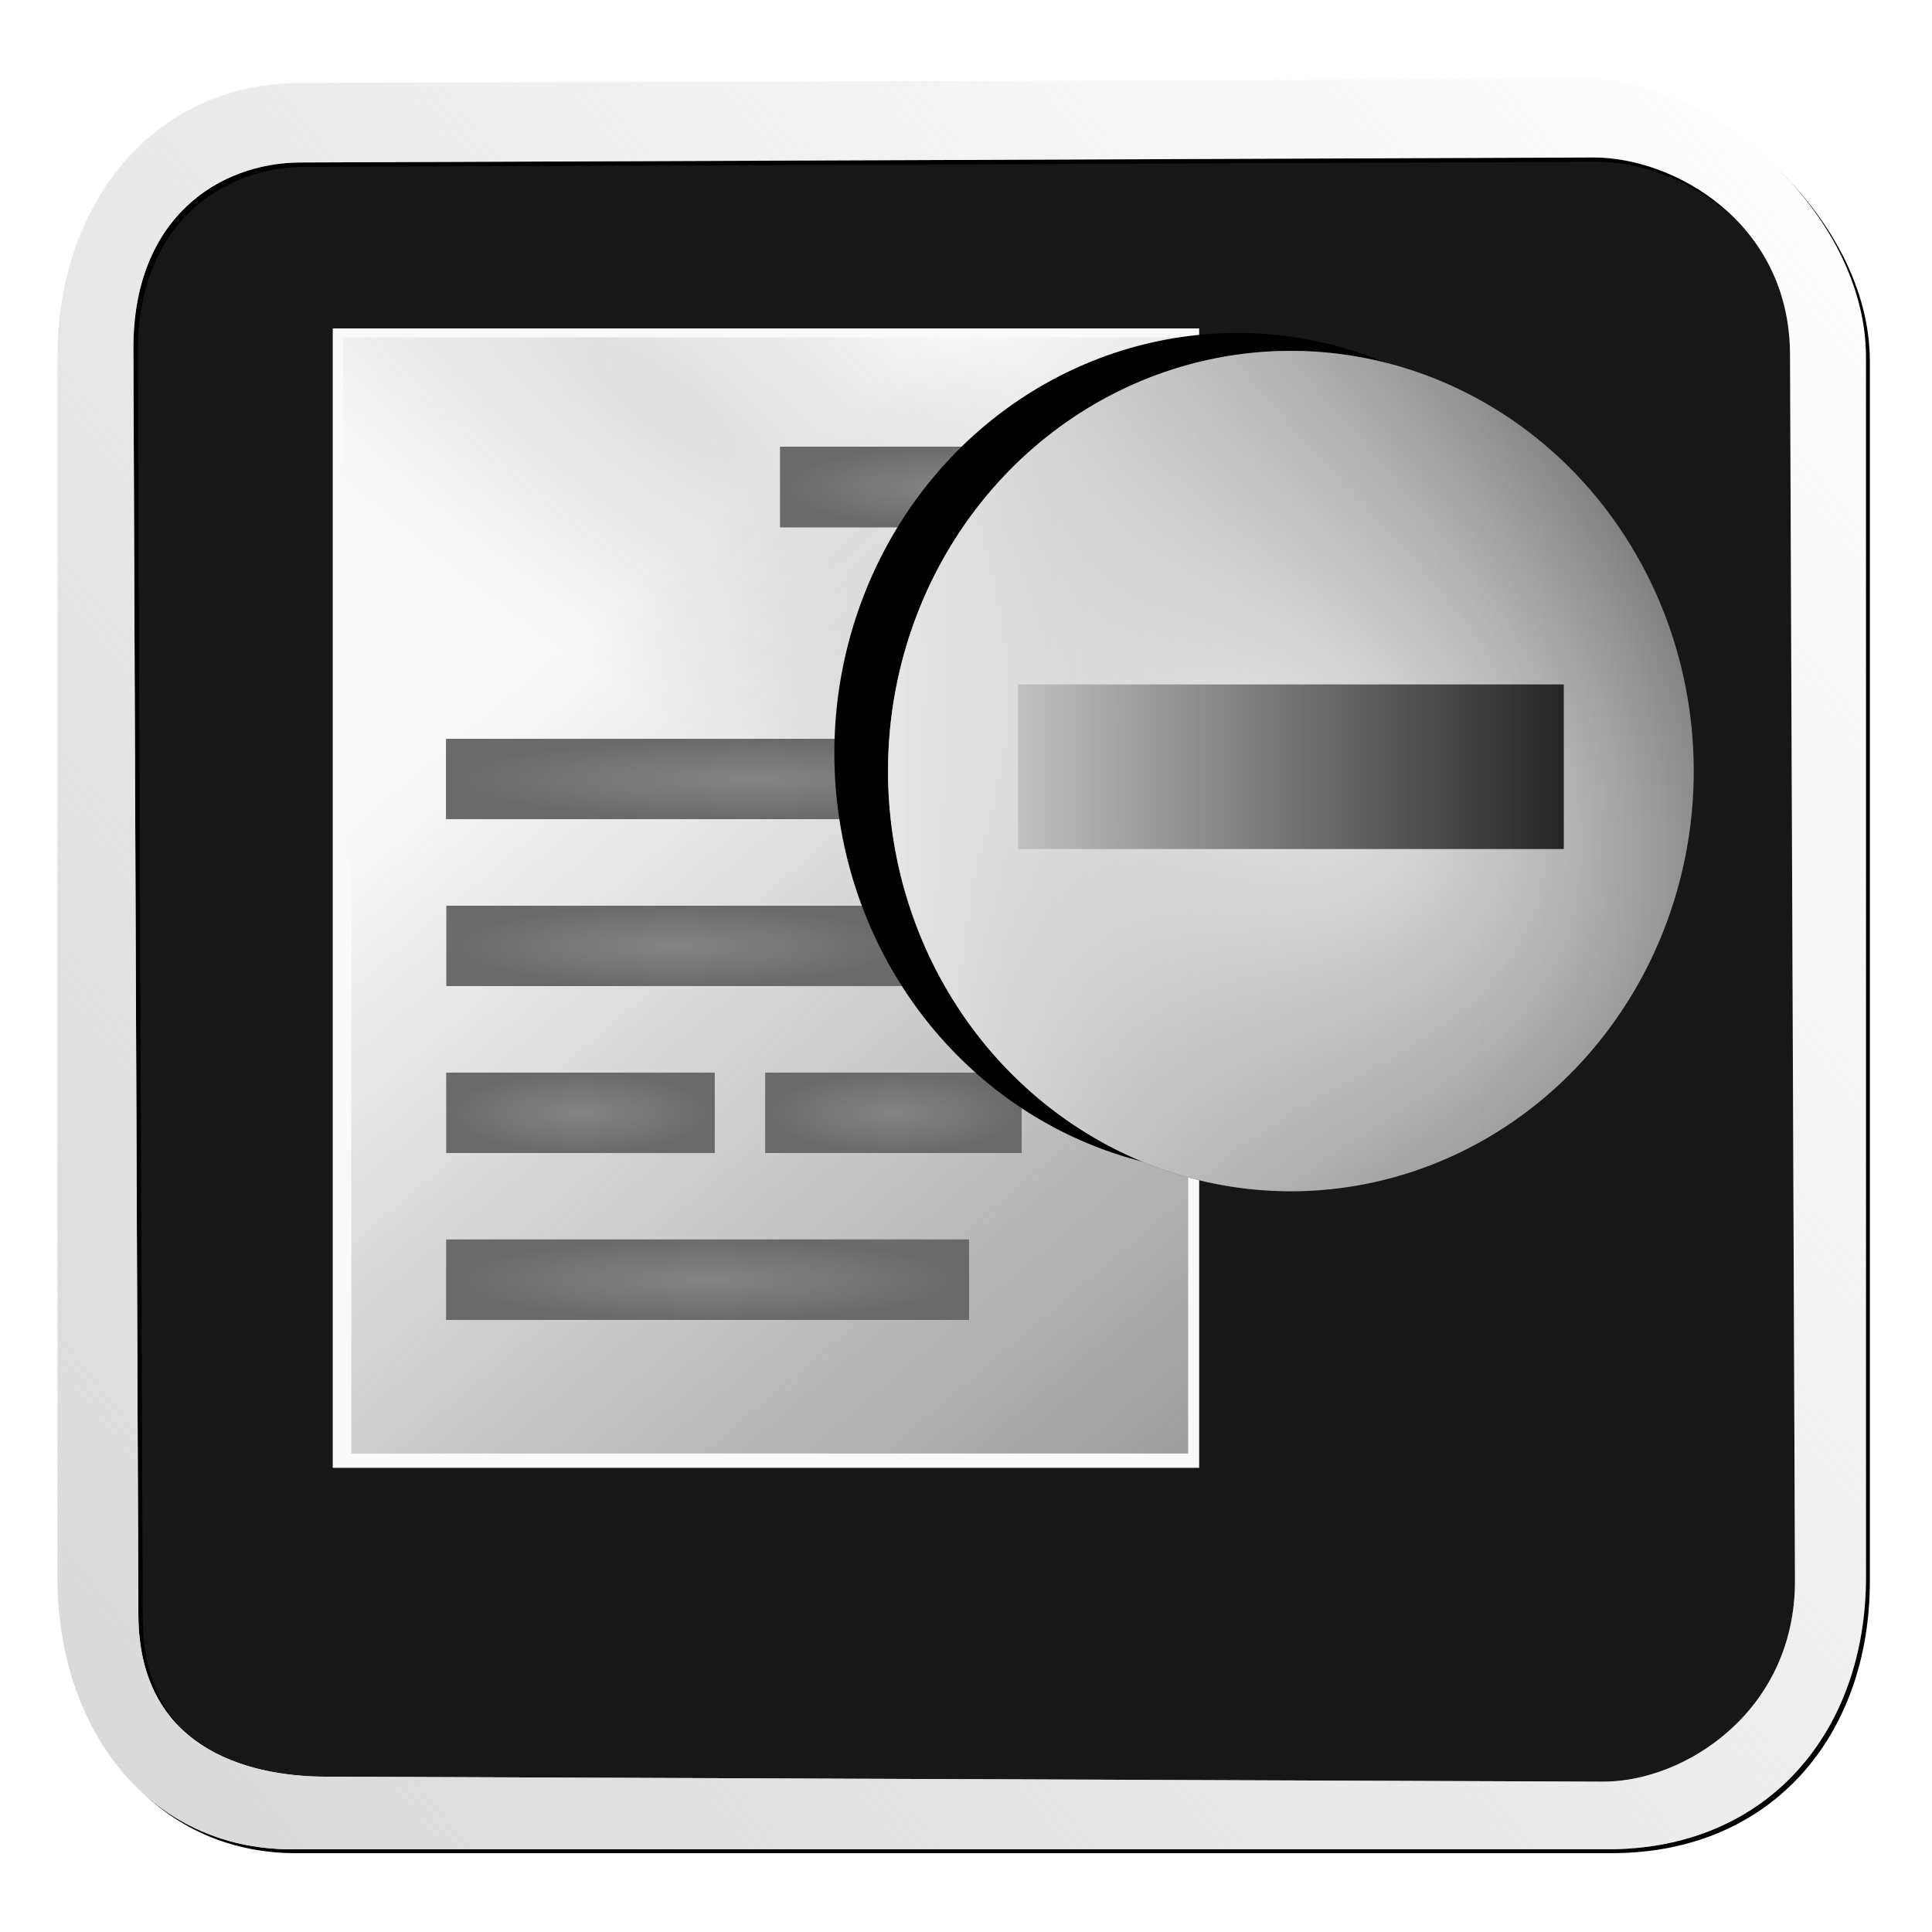 <?xml version="1.0" encoding="UTF-8" standalone="no"?>
<!-- Created with Inkscape (http://www.inkscape.org/) -->

<svg
   xmlns:dc="http://purl.org/dc/elements/1.1/"
   xmlns:cc="http://creativecommons.org/ns#"
   xmlns:rdf="http://www.w3.org/1999/02/22-rdf-syntax-ns#"
   xmlns:svg="http://www.w3.org/2000/svg"
   xmlns="http://www.w3.org/2000/svg"
   xmlns:xlink="http://www.w3.org/1999/xlink"
   xmlns:sodipodi="http://sodipodi.sourceforge.net/DTD/sodipodi-0.dtd"
   xmlns:inkscape="http://www.inkscape.org/namespaces/inkscape"
   id="svg2"
   version="1.1"
   inkscape:version="0.48.2 r9819"
   width="864"
   height="864"
   sodipodi:docname="note_remove.svg"
   inkscape:export-filename="D:\DocData\Doc3\Dropbox\Grafica\Ebookdroid resources\note_remove.png"
   inkscape:export-xdpi="5"
   inkscape:export-ydpi="5">
  <defs
     id="defs6">
    <linearGradient
       inkscape:collect="always"
       id="linearGradient3840">
      <stop
         style="stop-color:#e6e6e6;stop-opacity:1;"
         offset="0"
         id="stop3842" />
      <stop
         style="stop-color:#e6e6e6;stop-opacity:0;"
         offset="1"
         id="stop3844" />
    </linearGradient>
    <linearGradient
       inkscape:collect="always"
       id="linearGradient3811">
      <stop
         style="stop-color:#d9d9d9;stop-opacity:1;"
         offset="0"
         id="stop3813" />
      <stop
         style="stop-color:#d9d9d9;stop-opacity:0;"
         offset="1"
         id="stop3815" />
    </linearGradient>
    <linearGradient
       inkscape:collect="always"
       id="linearGradient3789">
      <stop
         style="stop-color:#dddddd;stop-opacity:1;"
         offset="0"
         id="stop3791" />
      <stop
         style="stop-color:#dddddd;stop-opacity:0;"
         offset="1"
         id="stop3793" />
    </linearGradient>
    <linearGradient
       inkscape:collect="always"
       id="linearGradient3837">
      <stop
         style="stop-color:#d7d7d7;stop-opacity:1;"
         offset="0"
         id="stop3839" />
      <stop
         style="stop-color:#d7d7d7;stop-opacity:0;"
         offset="1"
         id="stop3841" />
    </linearGradient>
    <linearGradient
       inkscape:collect="always"
       id="linearGradient3815">
      <stop
         style="stop-color:#c3c3c3;stop-opacity:0.888"
         offset="0"
         id="stop3817" />
      <stop
         style="stop-color:#e2e2e2;stop-opacity:0;"
         offset="1"
         id="stop3819" />
    </linearGradient>
    <linearGradient
       inkscape:collect="always"
       id="linearGradient3757">
      <stop
         style="stop-color:#e5e5e5;stop-opacity:1;"
         offset="0"
         id="stop3759" />
      <stop
         style="stop-color:#e5e5e5;stop-opacity:0;"
         offset="1"
         id="stop3761" />
    </linearGradient>
    <linearGradient
       inkscape:collect="always"
       xlink:href="#linearGradient3757"
       id="linearGradient3763"
       x1="20.53"
       y1="35.873"
       x2="841.943"
       y2="847.972"
       gradientUnits="userSpaceOnUse" />
    <linearGradient
       inkscape:collect="always"
       xlink:href="#linearGradient3757"
       id="linearGradient3767"
       gradientUnits="userSpaceOnUse"
       x1="20.53"
       y1="35.873"
       x2="841.943"
       y2="847.972"
       gradientTransform="matrix(0.967,0,0,0.961,16.08,17.425)" />
    <linearGradient
       inkscape:collect="always"
       xlink:href="#linearGradient3757"
       id="linearGradient3770"
       gradientUnits="userSpaceOnUse"
       x1="20.53"
       y1="35.873"
       x2="841.943"
       y2="847.972"
       gradientTransform="matrix(0.95,0,0,0.929,3.892,10.167)" />
    <radialGradient
       inkscape:collect="always"
       xlink:href="#linearGradient3796"
       id="radialGradient3802"
       cx="309.998"
       cy="416.287"
       fx="309.998"
       fy="416.287"
       r="107.154"
       gradientTransform="matrix(1.869,1.489,-1.867,2.342,-8182.077,-537.146)"
       gradientUnits="userSpaceOnUse" />
    <linearGradient
       inkscape:collect="always"
       id="linearGradient3796">
      <stop
         style="stop-color:#e0e0e0;stop-opacity:1;"
         offset="0"
         id="stop3798" />
      <stop
         style="stop-color:#e0e0e0;stop-opacity:0;"
         offset="1"
         id="stop3800" />
    </linearGradient>
    <linearGradient
       inkscape:collect="always"
       xlink:href="#linearGradient3815"
       id="linearGradient3821"
       x1="-167.6"
       y1="-322.451"
       x2="938.292"
       y2="962.034"
       gradientUnits="userSpaceOnUse" />
    <linearGradient
       inkscape:collect="always"
       xlink:href="#linearGradient3815"
       id="linearGradient3829"
       gradientUnits="userSpaceOnUse"
       x1="-167.6"
       y1="-322.451"
       x2="938.292"
       y2="962.034" />
    <linearGradient
       inkscape:collect="always"
       xlink:href="#linearGradient3837"
       id="linearGradient3843"
       x1="-22.751"
       y1="805.069"
       x2="867.408"
       y2="92.172"
       gradientUnits="userSpaceOnUse" />
    <filter
       inkscape:collect="always"
       id="filter3849">
      <feGaussianBlur
         inkscape:collect="always"
         stdDeviation="9.699"
         id="feGaussianBlur3851" />
    </filter>
    <linearGradient
       inkscape:collect="always"
       xlink:href="#linearGradient3789"
       id="linearGradient3795"
       x1="1251.444"
       y1="1018.83"
       x2="1137.148"
       y2="402.795"
       gradientUnits="userSpaceOnUse" />
    <linearGradient
       inkscape:collect="always"
       xlink:href="#linearGradient3789"
       id="linearGradient3801"
       gradientUnits="userSpaceOnUse"
       x1="1251.444"
       y1="1018.83"
       x2="1137.148"
       y2="402.795" />
    <linearGradient
       inkscape:collect="always"
       xlink:href="#linearGradient3789"
       id="linearGradient3806"
       gradientUnits="userSpaceOnUse"
       x1="1251.444"
       y1="1018.83"
       x2="1137.148"
       y2="402.795"
       gradientTransform="translate(-417.471,578.26)" />
    <linearGradient
       inkscape:collect="always"
       xlink:href="#linearGradient3811"
       id="linearGradient3817"
       x1="639.282"
       y1="1350.095"
       x2="953.112"
       y2="1446.956"
       gradientUnits="userSpaceOnUse"
       gradientTransform="translate(-0.969,-2.906)" />
    <linearGradient
       inkscape:collect="always"
       xlink:href="#linearGradient3811"
       id="linearGradient3823"
       gradientUnits="userSpaceOnUse"
       gradientTransform="translate(-0.969,-2.906)"
       x1="639.282"
       y1="1350.095"
       x2="953.112"
       y2="1446.956" />
    <linearGradient
       inkscape:collect="always"
       xlink:href="#linearGradient3789"
       id="linearGradient3825"
       gradientUnits="userSpaceOnUse"
       gradientTransform="translate(-417.471,578.26)"
       x1="1251.444"
       y1="1018.83"
       x2="1137.148"
       y2="402.795" />
    <radialGradient
       inkscape:collect="always"
       xlink:href="#linearGradient3840"
       id="radialGradient3848"
       cx="1084.843"
       cy="1414.17"
       fx="1084.843"
       fy="1414.17"
       r="180.161"
       gradientTransform="matrix(2.44,1.501,-1.061,1.725,-61.678,-2654.077)"
       gradientUnits="userSpaceOnUse" />
    <linearGradient
       inkscape:collect="always"
       xlink:href="#linearGradient3840"
       id="linearGradient3852"
       x1="904.682"
       y1="1414.17"
       x2="1265.005"
       y2="1414.17"
       gradientUnits="userSpaceOnUse" />
    <linearGradient
       inkscape:collect="always"
       xlink:href="#linearGradient3811"
       id="linearGradient3862"
       gradientUnits="userSpaceOnUse"
       gradientTransform="translate(-0.969,-2.906)"
       x1="639.282"
       y1="1350.095"
       x2="953.112"
       y2="1446.956" />
    <linearGradient
       inkscape:collect="always"
       xlink:href="#linearGradient3789"
       id="linearGradient3864"
       gradientUnits="userSpaceOnUse"
       gradientTransform="translate(-417.471,578.26)"
       x1="1251.444"
       y1="1018.83"
       x2="1137.148"
       y2="402.795" />
    <linearGradient
       inkscape:collect="always"
       xlink:href="#linearGradient3811"
       id="linearGradient3872"
       gradientUnits="userSpaceOnUse"
       gradientTransform="translate(-0.969,-2.906)"
       x1="639.282"
       y1="1350.095"
       x2="953.112"
       y2="1446.956" />
    <linearGradient
       inkscape:collect="always"
       xlink:href="#linearGradient3789"
       id="linearGradient3874"
       gradientUnits="userSpaceOnUse"
       gradientTransform="translate(-417.471,578.26)"
       x1="1251.444"
       y1="1018.83"
       x2="1137.148"
       y2="402.795" />
    <linearGradient
       inkscape:collect="always"
       xlink:href="#linearGradient3811"
       id="linearGradient3915"
       gradientUnits="userSpaceOnUse"
       gradientTransform="translate(-0.969,-2.906)"
       x1="639.282"
       y1="1350.095"
       x2="953.112"
       y2="1446.956" />
    <linearGradient
       inkscape:collect="always"
       xlink:href="#linearGradient3789"
       id="linearGradient3917"
       gradientUnits="userSpaceOnUse"
       gradientTransform="translate(-417.471,578.26)"
       x1="1251.444"
       y1="1018.83"
       x2="1137.148"
       y2="402.795" />
    <linearGradient
       inkscape:collect="always"
       xlink:href="#linearGradient3811"
       id="linearGradient3939"
       gradientUnits="userSpaceOnUse"
       gradientTransform="translate(-0.969,-2.906)"
       x1="639.282"
       y1="1350.095"
       x2="953.112"
       y2="1446.956" />
    <linearGradient
       inkscape:collect="always"
       xlink:href="#linearGradient3789"
       id="linearGradient3941"
       gradientUnits="userSpaceOnUse"
       gradientTransform="translate(-417.471,578.26)"
       x1="1251.444"
       y1="1018.83"
       x2="1137.148"
       y2="402.795" />
    <linearGradient
       inkscape:collect="always"
       xlink:href="#linearGradient3811"
       id="linearGradient3963"
       gradientUnits="userSpaceOnUse"
       gradientTransform="translate(-0.969,-2.906)"
       x1="639.282"
       y1="1350.095"
       x2="953.112"
       y2="1446.956" />
    <linearGradient
       inkscape:collect="always"
       xlink:href="#linearGradient3789"
       id="linearGradient3965"
       gradientUnits="userSpaceOnUse"
       gradientTransform="translate(-417.471,578.26)"
       x1="1251.444"
       y1="1018.83"
       x2="1137.148"
       y2="402.795" />
    <linearGradient
       inkscape:collect="always"
       xlink:href="#linearGradient3811"
       id="linearGradient3102"
       gradientUnits="userSpaceOnUse"
       gradientTransform="translate(-0.969,-2.906)"
       x1="639.282"
       y1="1350.095"
       x2="953.112"
       y2="1446.956" />
    <linearGradient
       inkscape:collect="always"
       xlink:href="#linearGradient3789"
       id="linearGradient3104"
       gradientUnits="userSpaceOnUse"
       gradientTransform="translate(-417.471,578.26)"
       x1="1251.444"
       y1="1018.83"
       x2="1137.148"
       y2="402.795" />
    <linearGradient
       inkscape:collect="always"
       xlink:href="#linearGradient3811"
       id="linearGradient3106"
       gradientUnits="userSpaceOnUse"
       gradientTransform="translate(-0.969,-2.906)"
       x1="639.282"
       y1="1350.095"
       x2="953.112"
       y2="1446.956" />
    <linearGradient
       inkscape:collect="always"
       xlink:href="#linearGradient3789"
       id="linearGradient3108"
       gradientUnits="userSpaceOnUse"
       gradientTransform="translate(-417.471,578.26)"
       x1="1251.444"
       y1="1018.83"
       x2="1137.148"
       y2="402.795" />
    <radialGradient
       r="188.879"
       fy="182.099"
       fx="432.529"
       cy="182.099"
       cx="432.529"
       gradientTransform="matrix(1,0,0,0.144,4.0751964e-6,155.951)"
       gradientUnits="userSpaceOnUse"
       id="radialGradient3432"
       xlink:href="#linearGradient3795-0"
       inkscape:collect="always" />
    <radialGradient
       r="188.879"
       fy="182.099"
       fx="432.529"
       cy="182.099"
       cx="432.529"
       gradientTransform="matrix(1,0,0,0.144,4.075194e-6,155.951)"
       gradientUnits="userSpaceOnUse"
       id="radialGradient3430"
       xlink:href="#linearGradient3795-0"
       inkscape:collect="always" />
    <radialGradient
       r="188.879"
       fy="182.099"
       fx="432.529"
       cy="182.099"
       cx="432.529"
       gradientTransform="matrix(1,0,0,0.144,4.075196e-6,155.951)"
       gradientUnits="userSpaceOnUse"
       id="radialGradient3428"
       xlink:href="#linearGradient3795-0"
       inkscape:collect="always" />
    <radialGradient
       r="188.879"
       fy="182.099"
       fx="432.529"
       cy="182.099"
       cx="432.529"
       gradientTransform="matrix(1,0,0,0.144,4.0751952e-6,155.951)"
       gradientUnits="userSpaceOnUse"
       id="radialGradient3426"
       xlink:href="#linearGradient3795-0"
       inkscape:collect="always" />
    <radialGradient
       r="188.879"
       fy="182.099"
       fx="432.529"
       cy="182.099"
       cx="432.529"
       gradientTransform="matrix(1,0,0,0.144,4.0751957e-6,155.951)"
       gradientUnits="userSpaceOnUse"
       id="radialGradient3424"
       xlink:href="#linearGradient3795-0"
       inkscape:collect="always" />
    <radialGradient
       r="188.879"
       fy="182.099"
       fx="432.529"
       cy="182.099"
       cx="432.529"
       gradientTransform="matrix(1,0,0,0.144,4.0751936e-6,155.951)"
       gradientUnits="userSpaceOnUse"
       id="radialGradient3422"
       xlink:href="#linearGradient3795-0"
       inkscape:collect="always" />
    <linearGradient
       y2="252.807"
       x2="348.7"
       y1="1080"
       x1="1057.722"
       gradientTransform="matrix(0.827,0,0,0.863,77.42,62.419)"
       gradientUnits="userSpaceOnUse"
       id="linearGradient3420"
       xlink:href="#linearGradient3881"
       inkscape:collect="always" />
    <radialGradient
       r="197.465"
       fy="200.639"
       fx="345.658"
       cy="200.639"
       cx="345.658"
       gradientTransform="matrix(1.582,1.266,-0.396,0.495,-87.557,-349.603)"
       gradientUnits="userSpaceOnUse"
       id="radialGradient3418"
       xlink:href="#linearGradient4035"
       inkscape:collect="always" />
    <radialGradient
       r="188.879"
       fy="182.099"
       fx="432.529"
       cy="182.099"
       cx="432.529"
       gradientTransform="matrix(1,0,0,0.144,4.0751945e-6,155.951)"
       gradientUnits="userSpaceOnUse"
       id="radialGradient3986"
       xlink:href="#linearGradient3795-0"
       inkscape:collect="always" />
    <filter
       height="1.382"
       y="-0.191"
       width="1.055"
       x="-0.027"
       id="filter3809"
       inkscape:collect="always">
      <feGaussianBlur
         id="feGaussianBlur3811"
         stdDeviation="4.32"
         inkscape:collect="always" />
    </filter>
    <linearGradient
       y2="962.034"
       x2="938.292"
       y1="-322.451"
       x1="-167.6"
       gradientUnits="userSpaceOnUse"
       id="linearGradient3829-4"
       xlink:href="#linearGradient3815-8"
       inkscape:collect="always" />
    <linearGradient
       gradientUnits="userSpaceOnUse"
       y2="962.034"
       x2="938.292"
       y1="-322.451"
       x1="-167.6"
       id="linearGradient3821-1"
       xlink:href="#linearGradient3815-8"
       inkscape:collect="always" />
    <linearGradient
       id="linearGradient3796-2"
       inkscape:collect="always">
      <stop
         id="stop3798-7"
         offset="0"
         style="stop-color:#e0e0e0;stop-opacity:1;" />
      <stop
         id="stop3800-6"
         offset="1"
         style="stop-color:#e0e0e0;stop-opacity:0;" />
    </linearGradient>
    <radialGradient
       gradientUnits="userSpaceOnUse"
       gradientTransform="matrix(1.869,1.489,-1.867,2.342,-8182.077,-537.146)"
       r="107.154"
       fy="416.287"
       fx="309.998"
       cy="416.287"
       cx="309.998"
       id="radialGradient3802-5"
       xlink:href="#linearGradient3796-2"
       inkscape:collect="always" />
    <linearGradient
       gradientTransform="matrix(0.95,0,0,0.929,3.892,10.167)"
       y2="847.972"
       x2="841.943"
       y1="35.873"
       x1="20.53"
       gradientUnits="userSpaceOnUse"
       id="linearGradient3770-1"
       xlink:href="#linearGradient3757-5"
       inkscape:collect="always" />
    <linearGradient
       gradientTransform="matrix(0.967,0,0,0.961,16.08,17.425)"
       y2="847.972"
       x2="841.943"
       y1="35.873"
       x1="20.53"
       gradientUnits="userSpaceOnUse"
       id="linearGradient3767-1"
       xlink:href="#linearGradient3757-5"
       inkscape:collect="always" />
    <linearGradient
       gradientUnits="userSpaceOnUse"
       y2="847.972"
       x2="841.943"
       y1="35.873"
       x1="20.53"
       id="linearGradient3763-7"
       xlink:href="#linearGradient3757-5"
       inkscape:collect="always" />
    <linearGradient
       id="linearGradient3757-5"
       inkscape:collect="always">
      <stop
         id="stop3759-5"
         offset="0"
         style="stop-color:#e5e5e5;stop-opacity:1;" />
      <stop
         id="stop3761-1"
         offset="1"
         style="stop-color:#e5e5e5;stop-opacity:0;" />
    </linearGradient>
    <linearGradient
       id="linearGradient3815-8"
       inkscape:collect="always">
      <stop
         id="stop3817-2"
         offset="0"
         style="stop-color:#c3c3c3;stop-opacity:0.888" />
      <stop
         id="stop3819-4"
         offset="1"
         style="stop-color:#e2e2e2;stop-opacity:0;" />
    </linearGradient>
    <linearGradient
       id="linearGradient3837-9"
       inkscape:collect="always">
      <stop
         id="stop3839-4"
         offset="0"
         style="stop-color:#d7d7d7;stop-opacity:1;" />
      <stop
         id="stop3841-8"
         offset="1"
         style="stop-color:#d7d7d7;stop-opacity:0;" />
    </linearGradient>
    <linearGradient
       id="linearGradient3795-0"
       inkscape:collect="always">
      <stop
         id="stop3797"
         offset="0"
         style="stop-color:#cdcdcd;stop-opacity:1;" />
      <stop
         id="stop3799"
         offset="1"
         style="stop-color:#cdcdcd;stop-opacity:0;" />
    </linearGradient>
    <linearGradient
       id="linearGradient3881"
       inkscape:collect="always">
      <stop
         id="stop3883"
         offset="0"
         style="stop-color:#4d4d4d;stop-opacity:1;" />
      <stop
         id="stop3885"
         offset="1"
         style="stop-color:#4d4d4d;stop-opacity:0;" />
    </linearGradient>
    <linearGradient
       id="linearGradient4035"
       inkscape:collect="always">
      <stop
         id="stop4037"
         offset="0"
         style="stop-color:#dedede;stop-opacity:1;" />
      <stop
         id="stop4039"
         offset="1"
         style="stop-color:#dedede;stop-opacity:0;" />
    </linearGradient>
    <linearGradient
       inkscape:collect="always"
       xlink:href="#linearGradient3837-9"
       id="linearGradient3386"
       gradientUnits="userSpaceOnUse"
       x1="-22.751"
       y1="805.069"
       x2="867.408"
       y2="92.172"
       gradientTransform="translate(648.891,899.622)" />
    <filter
       inkscape:collect="always"
       id="filter4161">
      <feGaussianBlur
         inkscape:collect="always"
         stdDeviation="9.202"
         id="feGaussianBlur4163" />
    </filter>
  </defs>
  <sodipodi:namedview
     pagecolor="#ffffff"
     bordercolor="#666666"
     borderopacity="1"
     objecttolerance="10"
     gridtolerance="10"
     guidetolerance="10"
     inkscape:pageopacity="0"
     inkscape:pageshadow="2"
     inkscape:window-width="1024"
     inkscape:window-height="1263"
     id="namedview4"
     showgrid="false"
     fit-margin-top="0"
     fit-margin-left="0"
     fit-margin-right="0"
     fit-margin-bottom="0"
     inkscape:zoom="0.5162037"
     inkscape:cx="661.96348"
     inkscape:cy="89.011402"
     inkscape:window-x="-4"
     inkscape:window-y="-4"
     inkscape:window-maximized="1"
     inkscape:current-layer="svg2" />
  <path
     sodipodi:nodetypes="ssssssssssssssssss"
     inkscape:connector-curvature="0"
     id="path3003"
     d="M 135.931,42.377 C 72.789,42.567 31.009,94.438 31.009,161.267 l 0,528.975 c 0,66.829 40.421,118.049 101.405,118.049 l 570.871,0 c 69.619,0 111.955,-51.22 111.955,-118.049 l 0,-528.975 c 0,-62.512 -67.526,-120.73 -119.868,-120.572 z m 0.421,34.479 560.593,-2.159 c 35.321,-0.136 85.125,28.432 85.356,85.236 l 2.159,531.643 c 0.231,56.804 -47.876,87.533 -83.197,87.395 l -554.117,-2.159 C 111.825,776.675 66.331,763.492 66.108,706.688 L 63.949,157.775 C 63.725,100.97 101.031,76.992 136.352,76.856 z"
     style="fill:#000000;fill-opacity:1;fill-rule:evenodd;stroke:#cfcfcf;stroke-width:0;stroke-linecap:butt;stroke-linejoin:miter;stroke-miterlimit:4;stroke-opacity:1;stroke-dasharray:none;stroke-dashoffset:0;filter:url(#filter3849)"
     transform="matrix(1.031,0,0,1.031,-4.301,-4.604)" />
  <path
     style="opacity:0.91;fill:#000000;fill-opacity:1;fill-rule:evenodd;stroke:none"
     d="m 142.373,41.725 c -42.318,0 -113.497,54.257 -113.497,121.705 l 0,533.871 c 0,67.448 60.381,121.39 102.698,121.705 l 588.382,4.388 c 42.317,0.316 107.462,-58.645 107.483,-126.093 l 0.166,-525.107 C 827.626,104.746 756.093,41.725 713.775,41.725 z"
     id="rect3010"
     inkscape:connector-curvature="0"
     sodipodi:nodetypes="sssssssss" />
  <path
     style="fill:#ffffff;fill-opacity:1;fill-rule:evenodd;stroke:#cfcfcf;stroke-width:0;stroke-linecap:butt;stroke-linejoin:miter;stroke-miterlimit:4;stroke-opacity:1;stroke-dasharray:none;stroke-dashoffset:0"
     d="M 133.888,37.101 C 68.768,37.297 25.68,90.792 25.68,159.715 l 0,545.544 c 0,68.922 41.687,121.747 104.581,121.747 l 588.752,0 c 71.8,0 115.462,-52.824 115.462,-121.747 l 0,-545.544 c 0,-64.47 -69.641,-124.511 -123.623,-124.349 z m 0.434,35.559 578.152,-2.226 c 36.427,-0.14 87.791,29.323 88.029,87.906 l 2.226,548.295 c 0.238,58.584 -49.375,90.274 -85.803,90.132 L 145.454,794.541 C 109.027,794.399 62.108,780.803 61.878,722.219 L 59.651,156.113 C 59.421,97.529 97.895,72.8 134.322,72.659 z"
     id="path3831"
     inkscape:connector-curvature="0"
     sodipodi:nodetypes="ssssssssssssssssss" />
  <g
     id="g3345"
     transform="matrix(0.957,0,0,0.907,-67.287,9.312)">
    <rect
       y="151.664"
       x="225.801"
       height="561.794"
       width="404.879"
       id="rect3008"
       style="fill:#f9f9f9;fill-opacity:1;fill-rule:evenodd;stroke:#828282;stroke-width:0;stroke-linecap:butt;stroke-linejoin:miter;stroke-miterlimit:4;stroke-opacity:1;stroke-dasharray:none;stroke-dashoffset:0" />
    <rect
       y="156.09"
       x="230.61"
       height="550.316"
       width="394.931"
       id="rect4023"
       style="fill:url(#radialGradient3418);fill-opacity:1;fill-rule:evenodd;stroke:#828282;stroke-width:0;stroke-linecap:butt;stroke-linejoin:miter;stroke-miterlimit:4;stroke-opacity:1;stroke-dasharray:none;stroke-dashoffset:0" />
    <rect
       style="fill:url(#linearGradient3420);fill-opacity:1;fill-rule:evenodd;stroke:#828282;stroke-width:0;stroke-linecap:butt;stroke-linejoin:miter;stroke-miterlimit:4;stroke-opacity:1;stroke-dasharray:none;stroke-dashoffset:0"
       id="rect3871"
       width="391.056"
       height="550.316"
       x="234.484"
       y="156.09" />
    <g
       id="g3078">
      <g
         id="g3815"
         transform="matrix(0.409,0,0,0.73,335.319,96.919)">
        <rect
           style="fill:#000000;fill-opacity:1;fill-rule:evenodd;stroke:#828282;stroke-width:0;stroke-linecap:butt;stroke-linejoin:miter;stroke-miterlimit:4;stroke-opacity:1;stroke-dasharray:none;stroke-dashoffset:0;filter:url(#filter3809)"
           id="rect3803"
           width="377.758"
           height="54.242"
           x="243.65"
           y="154.978" />
        <rect
           y="154.978"
           x="243.65"
           height="54.242"
           width="377.758"
           id="rect3011"
           style="fill:#666666;fill-opacity:1;fill-rule:evenodd;stroke:#828282;stroke-width:0;stroke-linecap:butt;stroke-linejoin:miter;stroke-miterlimit:4;stroke-opacity:1;stroke-dasharray:none;stroke-dashoffset:0" />
        <rect
           style="fill:url(#radialGradient3422);fill-opacity:1;fill-rule:evenodd;stroke:#828282;stroke-width:0;stroke-linecap:butt;stroke-linejoin:miter;stroke-miterlimit:4;stroke-opacity:1;stroke-dasharray:none;stroke-dashoffset:0"
           id="rect3013"
           width="377.758"
           height="54.242"
           x="243.65"
           y="154.978" />
        <rect
           y="154.978"
           x="243.65"
           height="54.242"
           width="377.758"
           id="rect3813"
           style="fill:#4d4d4d;fill-opacity:0.54;fill-rule:evenodd;stroke:#828282;stroke-width:0;stroke-linecap:butt;stroke-linejoin:miter;stroke-miterlimit:4;stroke-opacity:1;stroke-dasharray:none;stroke-dashoffset:0" />
      </g>
      <g
         transform="matrix(0.409,0,0,0.73,335.319,96.919)"
         id="g3053"
         style="opacity:0.453;fill:#808080;fill-opacity:0.866">
        <rect
           y="154.978"
           x="243.65"
           height="54.242"
           width="377.758"
           id="rect3055"
           style="fill:#808080;fill-opacity:0.866;fill-rule:evenodd;stroke:#828282;stroke-width:0;stroke-linecap:butt;stroke-linejoin:miter;stroke-miterlimit:4;stroke-opacity:1;stroke-dasharray:none;stroke-dashoffset:0;filter:url(#filter3809)" />
        <rect
           style="fill:#808080;fill-opacity:0.866;fill-rule:evenodd;stroke:#828282;stroke-width:0;stroke-linecap:butt;stroke-linejoin:miter;stroke-miterlimit:4;stroke-opacity:1;stroke-dasharray:none;stroke-dashoffset:0"
           id="rect3057"
           width="377.758"
           height="54.242"
           x="243.65"
           y="154.978" />
        <rect
           y="154.978"
           x="243.65"
           height="54.242"
           width="377.758"
           id="rect3059"
           style="fill:#808080;fill-opacity:0.866;fill-rule:evenodd;stroke:#828282;stroke-width:0;stroke-linecap:butt;stroke-linejoin:miter;stroke-miterlimit:4;stroke-opacity:1;stroke-dasharray:none;stroke-dashoffset:0" />
        <rect
           style="fill:#808080;fill-opacity:0.866;fill-rule:evenodd;stroke:#828282;stroke-width:0;stroke-linecap:butt;stroke-linejoin:miter;stroke-miterlimit:4;stroke-opacity:1;stroke-dasharray:none;stroke-dashoffset:0"
           id="rect3061"
           width="377.758"
           height="54.242"
           x="243.65"
           y="154.978" />
      </g>
    </g>
    <g
       transform="translate(0,-6)"
       id="g3102">
      <g
         id="g3090">
        <g
           transform="matrix(0.764,0,0,0.73,92.733,246.893)"
           id="g3821">
          <rect
             style="fill:#000000;fill-opacity:1;fill-rule:evenodd;stroke:#828282;stroke-width:0;stroke-linecap:butt;stroke-linejoin:miter;stroke-miterlimit:4;stroke-opacity:1;stroke-dasharray:none;stroke-dashoffset:0;filter:url(#filter3809)"
             id="rect3823"
             width="377.758"
             height="54.242"
             x="243.65"
             y="154.978" />
          <rect
             y="154.978"
             x="243.65"
             height="54.242"
             width="377.758"
             id="rect3825"
             style="fill:#666666;fill-opacity:1;fill-rule:evenodd;stroke:#828282;stroke-width:0;stroke-linecap:butt;stroke-linejoin:miter;stroke-miterlimit:4;stroke-opacity:1;stroke-dasharray:none;stroke-dashoffset:0" />
          <rect
             style="fill:url(#radialGradient3424);fill-opacity:1;fill-rule:evenodd;stroke:#828282;stroke-width:0;stroke-linecap:butt;stroke-linejoin:miter;stroke-miterlimit:4;stroke-opacity:1;stroke-dasharray:none;stroke-dashoffset:0"
             id="rect3827"
             width="377.758"
             height="54.242"
             x="243.65"
             y="154.978" />
          <rect
             y="154.978"
             x="243.65"
             height="54.242"
             width="377.758"
             id="rect3829"
             style="fill:#4d4d4d;fill-opacity:0.54;fill-rule:evenodd;stroke:#828282;stroke-width:0;stroke-linecap:butt;stroke-linejoin:miter;stroke-miterlimit:4;stroke-opacity:1;stroke-dasharray:none;stroke-dashoffset:0" />
        </g>
        <g
           style="opacity:0.453;fill:#808080;fill-opacity:0.866"
           id="g3063"
           transform="matrix(0.764,0,0,0.73,92.733,246.893)">
          <rect
             y="154.978"
             x="243.65"
             height="54.242"
             width="377.758"
             id="rect3065"
             style="fill:#808080;fill-opacity:0.866;fill-rule:evenodd;stroke:#828282;stroke-width:0;stroke-linecap:butt;stroke-linejoin:miter;stroke-miterlimit:4;stroke-opacity:1;stroke-dasharray:none;stroke-dashoffset:0;filter:url(#filter3809)" />
          <rect
             style="fill:#808080;fill-opacity:0.866;fill-rule:evenodd;stroke:#828282;stroke-width:0;stroke-linecap:butt;stroke-linejoin:miter;stroke-miterlimit:4;stroke-opacity:1;stroke-dasharray:none;stroke-dashoffset:0"
             id="rect3067"
             width="377.758"
             height="54.242"
             x="243.65"
             y="154.978" />
          <rect
             y="154.978"
             x="243.65"
             height="54.242"
             width="377.758"
             id="rect3069"
             style="fill:#808080;fill-opacity:0.866;fill-rule:evenodd;stroke:#828282;stroke-width:0;stroke-linecap:butt;stroke-linejoin:miter;stroke-miterlimit:4;stroke-opacity:1;stroke-dasharray:none;stroke-dashoffset:0" />
          <rect
             style="fill:#808080;fill-opacity:0.866;fill-rule:evenodd;stroke:#828282;stroke-width:0;stroke-linecap:butt;stroke-linejoin:miter;stroke-miterlimit:4;stroke-opacity:1;stroke-dasharray:none;stroke-dashoffset:0"
             id="rect3071"
             width="377.758"
             height="54.242"
             x="243.65"
             y="154.978" />
        </g>
      </g>
    </g>
    <g
       transform="translate(0,-1.5258789e-5)"
       id="g3115">
      <g
         id="g3833"
         transform="matrix(0.566,0,0,0.73,141.093,323.185)">
        <rect
           y="154.978"
           x="243.65"
           height="54.242"
           width="377.758"
           id="rect3835"
           style="fill:#000000;fill-opacity:1;fill-rule:evenodd;stroke:#828282;stroke-width:0;stroke-linecap:butt;stroke-linejoin:miter;stroke-miterlimit:4;stroke-opacity:1;stroke-dasharray:none;stroke-dashoffset:0;filter:url(#filter3809)" />
        <rect
           style="fill:#666666;fill-opacity:1;fill-rule:evenodd;stroke:#828282;stroke-width:0;stroke-linecap:butt;stroke-linejoin:miter;stroke-miterlimit:4;stroke-opacity:1;stroke-dasharray:none;stroke-dashoffset:0"
           id="rect3837"
           width="377.758"
           height="54.242"
           x="243.65"
           y="154.978" />
        <rect
           y="154.978"
           x="243.65"
           height="54.242"
           width="377.758"
           id="rect3839"
           style="fill:url(#radialGradient3426);fill-opacity:1;fill-rule:evenodd;stroke:#828282;stroke-width:0;stroke-linecap:butt;stroke-linejoin:miter;stroke-miterlimit:4;stroke-opacity:1;stroke-dasharray:none;stroke-dashoffset:0" />
        <rect
           style="fill:#4d4d4d;fill-opacity:0.54;fill-rule:evenodd;stroke:#828282;stroke-width:0;stroke-linecap:butt;stroke-linejoin:miter;stroke-miterlimit:4;stroke-opacity:1;stroke-dasharray:none;stroke-dashoffset:0"
           id="rect3841"
           width="377.758"
           height="54.242"
           x="243.65"
           y="154.978" />
      </g>
      <g
         transform="matrix(0.566,0,0,0.73,141.093,323.185)"
         id="g3073"
         style="opacity:0.453;fill:#808080;fill-opacity:0.866">
        <rect
           style="fill:#808080;fill-opacity:0.866;fill-rule:evenodd;stroke:#828282;stroke-width:0;stroke-linecap:butt;stroke-linejoin:miter;stroke-miterlimit:4;stroke-opacity:1;stroke-dasharray:none;stroke-dashoffset:0;filter:url(#filter3809)"
           id="rect3075"
           width="377.758"
           height="54.242"
           x="243.65"
           y="154.978" />
        <rect
           y="154.978"
           x="243.65"
           height="54.242"
           width="377.758"
           id="rect3077"
           style="fill:#808080;fill-opacity:0.866;fill-rule:evenodd;stroke:#828282;stroke-width:0;stroke-linecap:butt;stroke-linejoin:miter;stroke-miterlimit:4;stroke-opacity:1;stroke-dasharray:none;stroke-dashoffset:0" />
        <rect
           style="fill:#808080;fill-opacity:0.866;fill-rule:evenodd;stroke:#828282;stroke-width:0;stroke-linecap:butt;stroke-linejoin:miter;stroke-miterlimit:4;stroke-opacity:1;stroke-dasharray:none;stroke-dashoffset:0"
           id="rect3079"
           width="377.758"
           height="54.242"
           x="243.65"
           y="154.978" />
        <rect
           y="154.978"
           x="243.65"
           height="54.242"
           width="377.758"
           id="rect3081"
           style="fill:#808080;fill-opacity:0.866;fill-rule:evenodd;stroke:#828282;stroke-width:0;stroke-linecap:butt;stroke-linejoin:miter;stroke-miterlimit:4;stroke-opacity:1;stroke-dasharray:none;stroke-dashoffset:0" />
      </g>
    </g>
    <g
       transform="translate(0,12)"
       id="g3139">
      <g
         id="g3857"
         transform="matrix(0.646,0,0,0.73,121.563,475.768)">
        <rect
           y="154.978"
           x="243.65"
           height="54.242"
           width="377.758"
           id="rect3859"
           style="fill:#000000;fill-opacity:1;fill-rule:evenodd;stroke:#828282;stroke-width:0;stroke-linecap:butt;stroke-linejoin:miter;stroke-miterlimit:4;stroke-opacity:1;stroke-dasharray:none;stroke-dashoffset:0;filter:url(#filter3809)" />
        <rect
           style="fill:#666666;fill-opacity:1;fill-rule:evenodd;stroke:#828282;stroke-width:0;stroke-linecap:butt;stroke-linejoin:miter;stroke-miterlimit:4;stroke-opacity:1;stroke-dasharray:none;stroke-dashoffset:0"
           id="rect3861"
           width="377.758"
           height="54.242"
           x="243.65"
           y="154.978" />
        <rect
           y="154.978"
           x="243.65"
           height="54.242"
           width="377.758"
           id="rect3863"
           style="fill:url(#radialGradient3428);fill-opacity:1;fill-rule:evenodd;stroke:#828282;stroke-width:0;stroke-linecap:butt;stroke-linejoin:miter;stroke-miterlimit:4;stroke-opacity:1;stroke-dasharray:none;stroke-dashoffset:0" />
        <rect
           style="fill:#4d4d4d;fill-opacity:0.54;fill-rule:evenodd;stroke:#828282;stroke-width:0;stroke-linecap:butt;stroke-linejoin:miter;stroke-miterlimit:4;stroke-opacity:1;stroke-dasharray:none;stroke-dashoffset:0"
           id="rect3865"
           width="377.758"
           height="54.242"
           x="243.65"
           y="154.978" />
      </g>
      <g
         transform="matrix(0.646,0,0,0.73,121.563,475.768)"
         id="g3093"
         style="opacity:0.453;fill:#808080;fill-opacity:0.866">
        <rect
           style="fill:#808080;fill-opacity:0.866;fill-rule:evenodd;stroke:#828282;stroke-width:0;stroke-linecap:butt;stroke-linejoin:miter;stroke-miterlimit:4;stroke-opacity:1;stroke-dasharray:none;stroke-dashoffset:0;filter:url(#filter3809)"
           id="rect3095"
           width="377.758"
           height="54.242"
           x="243.65"
           y="154.978" />
        <rect
           y="154.978"
           x="243.65"
           height="54.242"
           width="377.758"
           id="rect3097"
           style="fill:#808080;fill-opacity:0.866;fill-rule:evenodd;stroke:#828282;stroke-width:0;stroke-linecap:butt;stroke-linejoin:miter;stroke-miterlimit:4;stroke-opacity:1;stroke-dasharray:none;stroke-dashoffset:0" />
        <rect
           style="fill:#808080;fill-opacity:0.866;fill-rule:evenodd;stroke:#828282;stroke-width:0;stroke-linecap:butt;stroke-linejoin:miter;stroke-miterlimit:4;stroke-opacity:1;stroke-dasharray:none;stroke-dashoffset:0"
           id="rect3099"
           width="377.758"
           height="54.242"
           x="243.65"
           y="154.978" />
        <rect
           y="154.978"
           x="243.65"
           height="54.242"
           width="377.758"
           id="rect3101"
           style="fill:#808080;fill-opacity:0.866;fill-rule:evenodd;stroke:#828282;stroke-width:0;stroke-linecap:butt;stroke-linejoin:miter;stroke-miterlimit:4;stroke-opacity:1;stroke-dasharray:none;stroke-dashoffset:0" />
      </g>
    </g>
    <g
       transform="translate(0,-5.623)"
       id="g3175">
      <g
         id="g3127"
         transform="matrix(0.445,0,0,1,303.91,10)">
        <g
           id="g3845"
           transform="matrix(0.711,0,0,0.73,105.753,401.1)">
          <rect
             y="154.978"
             x="243.65"
             height="54.242"
             width="377.758"
             id="rect3847"
             style="fill:#000000;fill-opacity:1;fill-rule:evenodd;stroke:#828282;stroke-width:0;stroke-linecap:butt;stroke-linejoin:miter;stroke-miterlimit:4;stroke-opacity:1;stroke-dasharray:none;stroke-dashoffset:0;filter:url(#filter3809)" />
          <rect
             style="fill:#666666;fill-opacity:1;fill-rule:evenodd;stroke:#828282;stroke-width:0;stroke-linecap:butt;stroke-linejoin:miter;stroke-miterlimit:4;stroke-opacity:1;stroke-dasharray:none;stroke-dashoffset:0"
             id="rect3849"
             width="377.758"
             height="54.242"
             x="243.65"
             y="154.978" />
          <rect
             y="154.978"
             x="243.65"
             height="54.242"
             width="377.758"
             id="rect3851"
             style="fill:url(#radialGradient3430);fill-opacity:1;fill-rule:evenodd;stroke:#828282;stroke-width:0;stroke-linecap:butt;stroke-linejoin:miter;stroke-miterlimit:4;stroke-opacity:1;stroke-dasharray:none;stroke-dashoffset:0" />
          <rect
             style="fill:#4d4d4d;fill-opacity:0.54;fill-rule:evenodd;stroke:#828282;stroke-width:0;stroke-linecap:butt;stroke-linejoin:miter;stroke-miterlimit:4;stroke-opacity:1;stroke-dasharray:none;stroke-dashoffset:0"
             id="rect3853"
             width="377.758"
             height="54.242"
             x="243.65"
             y="154.978" />
        </g>
        <g
           style="opacity:0.453;fill:#808080;fill-opacity:0.866"
           transform="matrix(0.711,0,0,0.73,105.753,401.1)"
           id="g3083">
          <rect
             style="fill:#808080;fill-opacity:0.866;fill-rule:evenodd;stroke:#828282;stroke-width:0;stroke-linecap:butt;stroke-linejoin:miter;stroke-miterlimit:4;stroke-opacity:1;stroke-dasharray:none;stroke-dashoffset:0;filter:url(#filter3809)"
             id="rect3085"
             width="377.758"
             height="54.242"
             x="243.65"
             y="154.978" />
          <rect
             y="154.978"
             x="243.65"
             height="54.242"
             width="377.758"
             id="rect3087"
             style="fill:#808080;fill-opacity:0.866;fill-rule:evenodd;stroke:#828282;stroke-width:0;stroke-linecap:butt;stroke-linejoin:miter;stroke-miterlimit:4;stroke-opacity:1;stroke-dasharray:none;stroke-dashoffset:0" />
          <rect
             style="fill:#808080;fill-opacity:0.866;fill-rule:evenodd;stroke:#828282;stroke-width:0;stroke-linecap:butt;stroke-linejoin:miter;stroke-miterlimit:4;stroke-opacity:1;stroke-dasharray:none;stroke-dashoffset:0"
             id="rect3089"
             width="377.758"
             height="54.242"
             x="243.65"
             y="154.978" />
          <rect
             y="154.978"
             x="243.65"
             height="54.242"
             width="377.758"
             id="rect3091"
             style="fill:#808080;fill-opacity:0.866;fill-rule:evenodd;stroke:#828282;stroke-width:0;stroke-linecap:butt;stroke-linejoin:miter;stroke-miterlimit:4;stroke-opacity:1;stroke-dasharray:none;stroke-dashoffset:0" />
        </g>
      </g>
      <g
         transform="matrix(0.466,0,0,1,148.971,10)"
         id="g3151">
        <g
           transform="matrix(0.711,0,0,0.73,105.753,401.1)"
           id="g3153">
          <rect
             style="fill:#000000;fill-opacity:1;fill-rule:evenodd;stroke:#828282;stroke-width:0;stroke-linecap:butt;stroke-linejoin:miter;stroke-miterlimit:4;stroke-opacity:1;stroke-dasharray:none;stroke-dashoffset:0;filter:url(#filter3809)"
             id="rect3155"
             width="377.758"
             height="54.242"
             x="243.65"
             y="154.978" />
          <rect
             y="154.978"
             x="243.65"
             height="54.242"
             width="377.758"
             id="rect3157"
             style="fill:#666666;fill-opacity:1;fill-rule:evenodd;stroke:#828282;stroke-width:0;stroke-linecap:butt;stroke-linejoin:miter;stroke-miterlimit:4;stroke-opacity:1;stroke-dasharray:none;stroke-dashoffset:0" />
          <rect
             style="fill:url(#radialGradient3432);fill-opacity:1;fill-rule:evenodd;stroke:#828282;stroke-width:0;stroke-linecap:butt;stroke-linejoin:miter;stroke-miterlimit:4;stroke-opacity:1;stroke-dasharray:none;stroke-dashoffset:0"
             id="rect3159"
             width="377.758"
             height="54.242"
             x="243.65"
             y="154.978" />
          <rect
             y="154.978"
             x="243.65"
             height="54.242"
             width="377.758"
             id="rect3161"
             style="fill:#4d4d4d;fill-opacity:0.54;fill-rule:evenodd;stroke:#828282;stroke-width:0;stroke-linecap:butt;stroke-linejoin:miter;stroke-miterlimit:4;stroke-opacity:1;stroke-dasharray:none;stroke-dashoffset:0" />
        </g>
        <g
           id="g3163"
           transform="matrix(0.711,0,0,0.73,105.753,401.1)"
           style="opacity:0.453;fill:#808080;fill-opacity:0.866">
          <rect
             y="154.978"
             x="243.65"
             height="54.242"
             width="377.758"
             id="rect3165"
             style="fill:#808080;fill-opacity:0.866;fill-rule:evenodd;stroke:#828282;stroke-width:0;stroke-linecap:butt;stroke-linejoin:miter;stroke-miterlimit:4;stroke-opacity:1;stroke-dasharray:none;stroke-dashoffset:0;filter:url(#filter3809)" />
          <rect
             style="fill:#808080;fill-opacity:0.866;fill-rule:evenodd;stroke:#828282;stroke-width:0;stroke-linecap:butt;stroke-linejoin:miter;stroke-miterlimit:4;stroke-opacity:1;stroke-dasharray:none;stroke-dashoffset:0"
             id="rect3167"
             width="377.758"
             height="54.242"
             x="243.65"
             y="154.978" />
          <rect
             y="154.978"
             x="243.65"
             height="54.242"
             width="377.758"
             id="rect3169"
             style="fill:#808080;fill-opacity:0.866;fill-rule:evenodd;stroke:#828282;stroke-width:0;stroke-linecap:butt;stroke-linejoin:miter;stroke-miterlimit:4;stroke-opacity:1;stroke-dasharray:none;stroke-dashoffset:0" />
          <rect
             style="fill:#808080;fill-opacity:0.866;fill-rule:evenodd;stroke:#828282;stroke-width:0;stroke-linecap:butt;stroke-linejoin:miter;stroke-miterlimit:4;stroke-opacity:1;stroke-dasharray:none;stroke-dashoffset:0"
             id="rect3171"
             width="377.758"
             height="54.242"
             x="243.65"
             y="154.978" />
        </g>
      </g>
    </g>
  </g>
  <path
     sodipodi:type="arc"
     style="fill:#000000;fill-opacity:1;fill-rule:evenodd;stroke:#030303;stroke-width:0;stroke-linecap:butt;stroke-linejoin:miter;stroke-miterlimit:4;stroke-opacity:1;stroke-dasharray:none;stroke-dashoffset:0;filter:url(#filter4161)"
     id="path3391"
     sodipodi:cx="1084.843"
     sodipodi:cy="1414.1704"
     sodipodi:rx="180.16144"
     sodipodi:ry="187.91031"
     d="m 1265.005,1414.17 a 180.161,187.91 0 1 1 -360.323,0 180.161,187.91 0 1 1 360.323,0 z"
     transform="translate(-531.552,-1077.345)" />
  <path
     sodipodi:type="arc"
     style="fill:#000000;fill-opacity:1;fill-rule:evenodd;stroke:#030303;stroke-width:0;stroke-linecap:butt;stroke-linejoin:miter;stroke-miterlimit:4;stroke-opacity:1;stroke-dasharray:none;stroke-dashoffset:0"
     id="path3999"
     sodipodi:cx="1084.843"
     sodipodi:cy="1414.1704"
     sodipodi:rx="180.16144"
     sodipodi:ry="187.91031"
     d="m 1265.005,1414.17 a 180.161,187.91 0 1 1 -360.323,0 180.161,187.91 0 1 1 360.323,0 z"
     transform="translate(-507.552,-1069.345)" />
  <path
     sodipodi:nodetypes="ssssssssssssssssss"
     inkscape:connector-curvature="0"
     id="path3797"
     d="M 133.888,37.101 C 68.768,37.297 25.68,90.792 25.68,159.715 l 0,545.544 c 0,68.922 41.687,121.747 104.581,121.747 l 588.752,0 c 71.8,0 115.462,-52.824 115.462,-121.747 l 0,-545.544 c 0,-64.47 -69.641,-124.511 -123.623,-124.349 z m 0.434,35.559 578.152,-2.226 c 36.427,-0.14 87.791,29.323 88.029,87.906 l 2.226,548.295 c 0.238,58.584 -49.375,90.274 -85.803,90.132 L 145.454,794.541 C 109.027,794.399 62.108,780.803 61.878,722.219 L 59.651,156.113 C 59.421,97.529 97.895,72.8 134.322,72.659 z"
     style="fill:url(#linearGradient3843);fill-opacity:1;fill-rule:evenodd;stroke:#cfcfcf;stroke-width:0;stroke-linecap:butt;stroke-linejoin:miter;stroke-miterlimit:4;stroke-opacity:1;stroke-dasharray:none;stroke-dashoffset:0" />
  <path
     sodipodi:type="arc"
     style="fill:url(#radialGradient3848);fill-opacity:1;fill-rule:evenodd;stroke:#030303;stroke-width:0;stroke-linecap:butt;stroke-linejoin:miter;stroke-miterlimit:4;stroke-opacity:1;stroke-dasharray:none;stroke-dashoffset:0"
     id="path3827"
     sodipodi:cx="1084.843"
     sodipodi:cy="1414.1704"
     sodipodi:rx="180.16144"
     sodipodi:ry="187.91031"
     d="m 1265.005,1414.17 a 180.161,187.91 0 1 1 -360.323,0 180.161,187.91 0 1 1 360.323,0 z"
     transform="translate(-507.552,-1069.345)" />
  <rect
     style="fill:#000000;fill-opacity:1;fill-rule:evenodd;stroke:#030303;stroke-width:0;stroke-linecap:butt;stroke-linejoin:miter;stroke-miterlimit:4;stroke-opacity:1;stroke-dasharray:none;stroke-dashoffset:0"
     id="rect3854"
     width="244.09"
     height="73.614"
     x="455.247"
     y="306.081" />
  <path
     transform="translate(-507.552,-1069.345)"
     d="m 1265.005,1414.17 a 180.161,187.91 0 1 1 -360.323,0 180.161,187.91 0 1 1 360.323,0 z"
     sodipodi:ry="187.91031"
     sodipodi:rx="180.16144"
     sodipodi:cy="1414.1704"
     sodipodi:cx="1084.843"
     id="path3850"
     style="fill:url(#linearGradient3852);fill-opacity:1;fill-rule:evenodd;stroke:#030303;stroke-width:0;stroke-linecap:butt;stroke-linejoin:miter;stroke-miterlimit:4;stroke-opacity:1;stroke-dasharray:none;stroke-dashoffset:0"
     sodipodi:type="arc" />
</svg>
